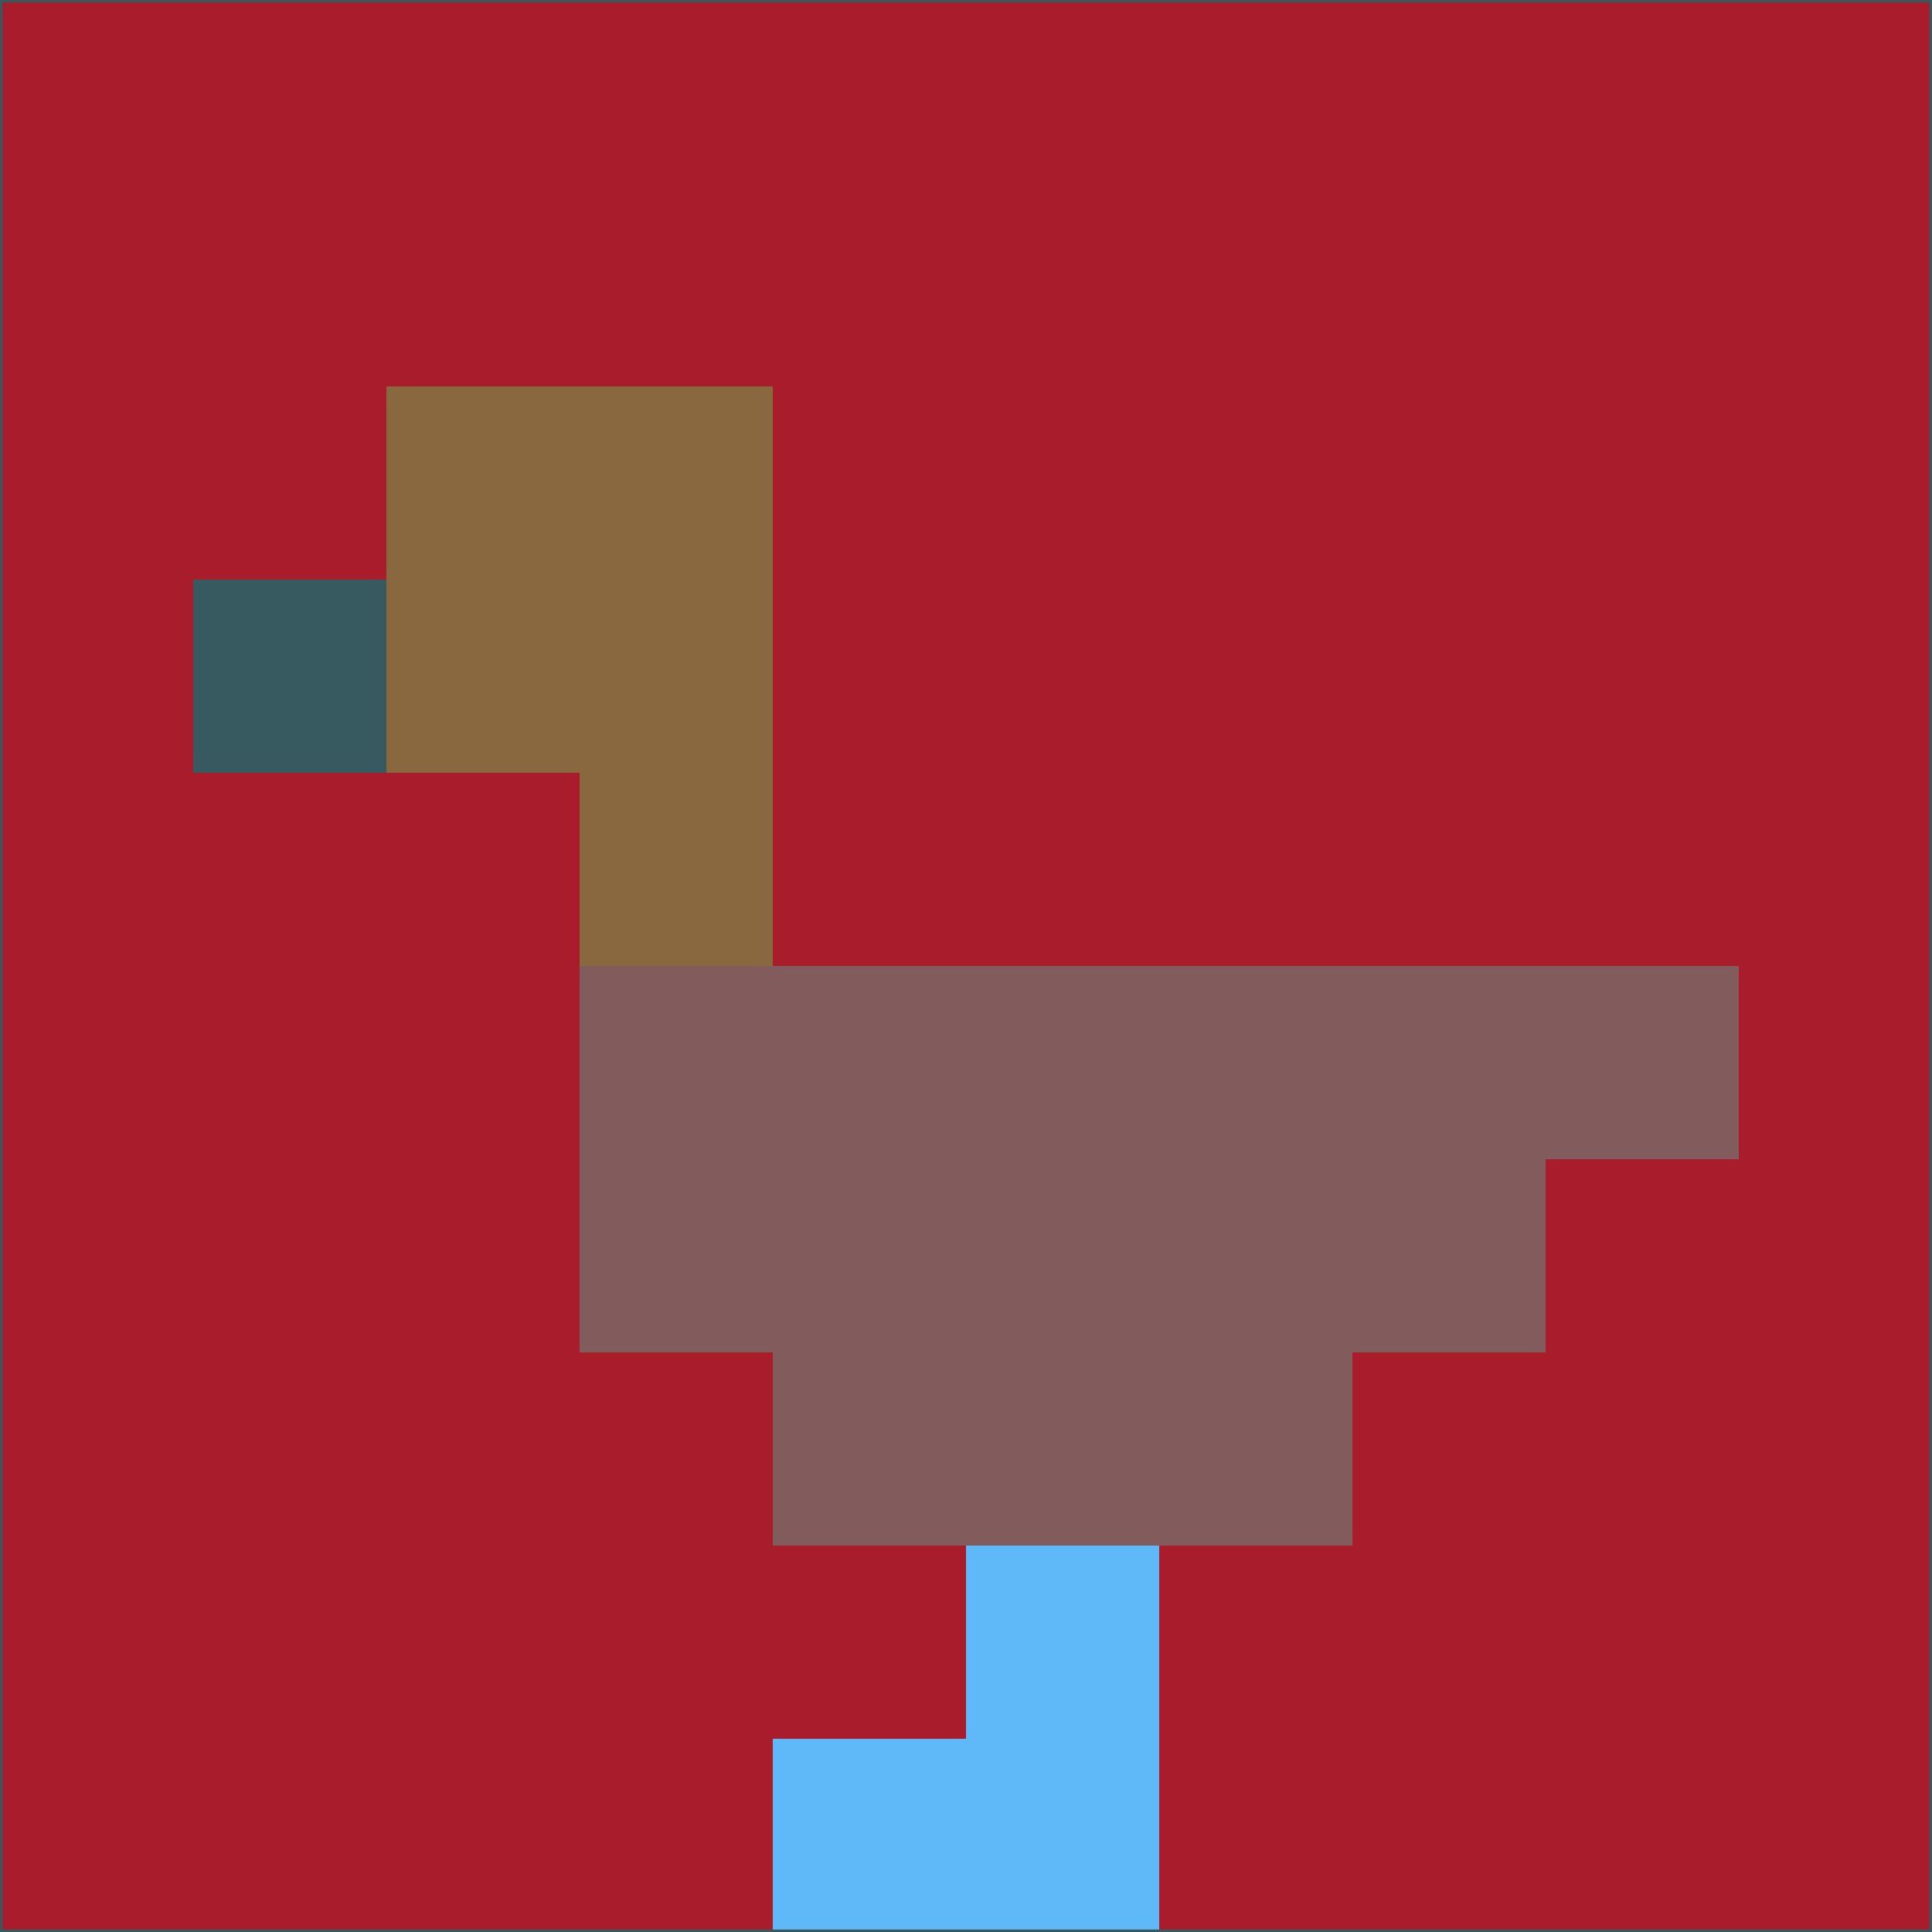 <svg xmlns="http://www.w3.org/2000/svg" version="1.1" width="785" height="785">
  <title>'goose-pfp-694263' by Dmitri Cherniak (Cyberpunk Edition)</title>
  <desc>
    seed=341418
    backgroundColor=#a81c2b
    padding=20
    innerPadding=0
    timeout=500
    dimension=1
    border=false
    Save=function(){return n.handleSave()}
    frame=12

    Rendered at 2024-09-15T22:37:00.803Z
    Generated in 1ms
    Modified for Cyberpunk theme with new color scheme
  </desc>
  <defs/>
  <rect width="100%" height="100%" fill="#a81c2b"/>
  <g>
    <g id="0-0">
      <rect x="0" y="0" height="785" width="785" fill="#a81c2b"/>
      <g>
        <!-- Neon blue -->
        <rect id="0-0-2-2-2-2" x="157" y="157" width="157" height="157" fill="#89673f"/>
        <rect id="0-0-3-2-1-4" x="235.5" y="157" width="78.5" height="314" fill="#89673f"/>
        <!-- Electric purple -->
        <rect id="0-0-4-5-5-1" x="314" y="392.5" width="392.5" height="78.5" fill="#825b5c"/>
        <rect id="0-0-3-5-5-2" x="235.5" y="392.5" width="392.5" height="157" fill="#825b5c"/>
        <rect id="0-0-4-5-3-3" x="314" y="392.5" width="235.5" height="235.5" fill="#825b5c"/>
        <!-- Neon pink -->
        <rect id="0-0-1-3-1-1" x="78.5" y="235.5" width="78.5" height="78.5" fill="#365a60"/>
        <!-- Cyber yellow -->
        <rect id="0-0-5-8-1-2" x="392.5" y="628" width="78.5" height="157" fill="#5fb9f9"/>
        <rect id="0-0-4-9-2-1" x="314" y="706.5" width="157" height="78.5" fill="#5fb9f9"/>
      </g>
      <rect x="0" y="0" stroke="#365a60" stroke-width="2" height="785" width="785" fill="none"/>
    </g>
  </g>
  <script xmlns=""/>
</svg>